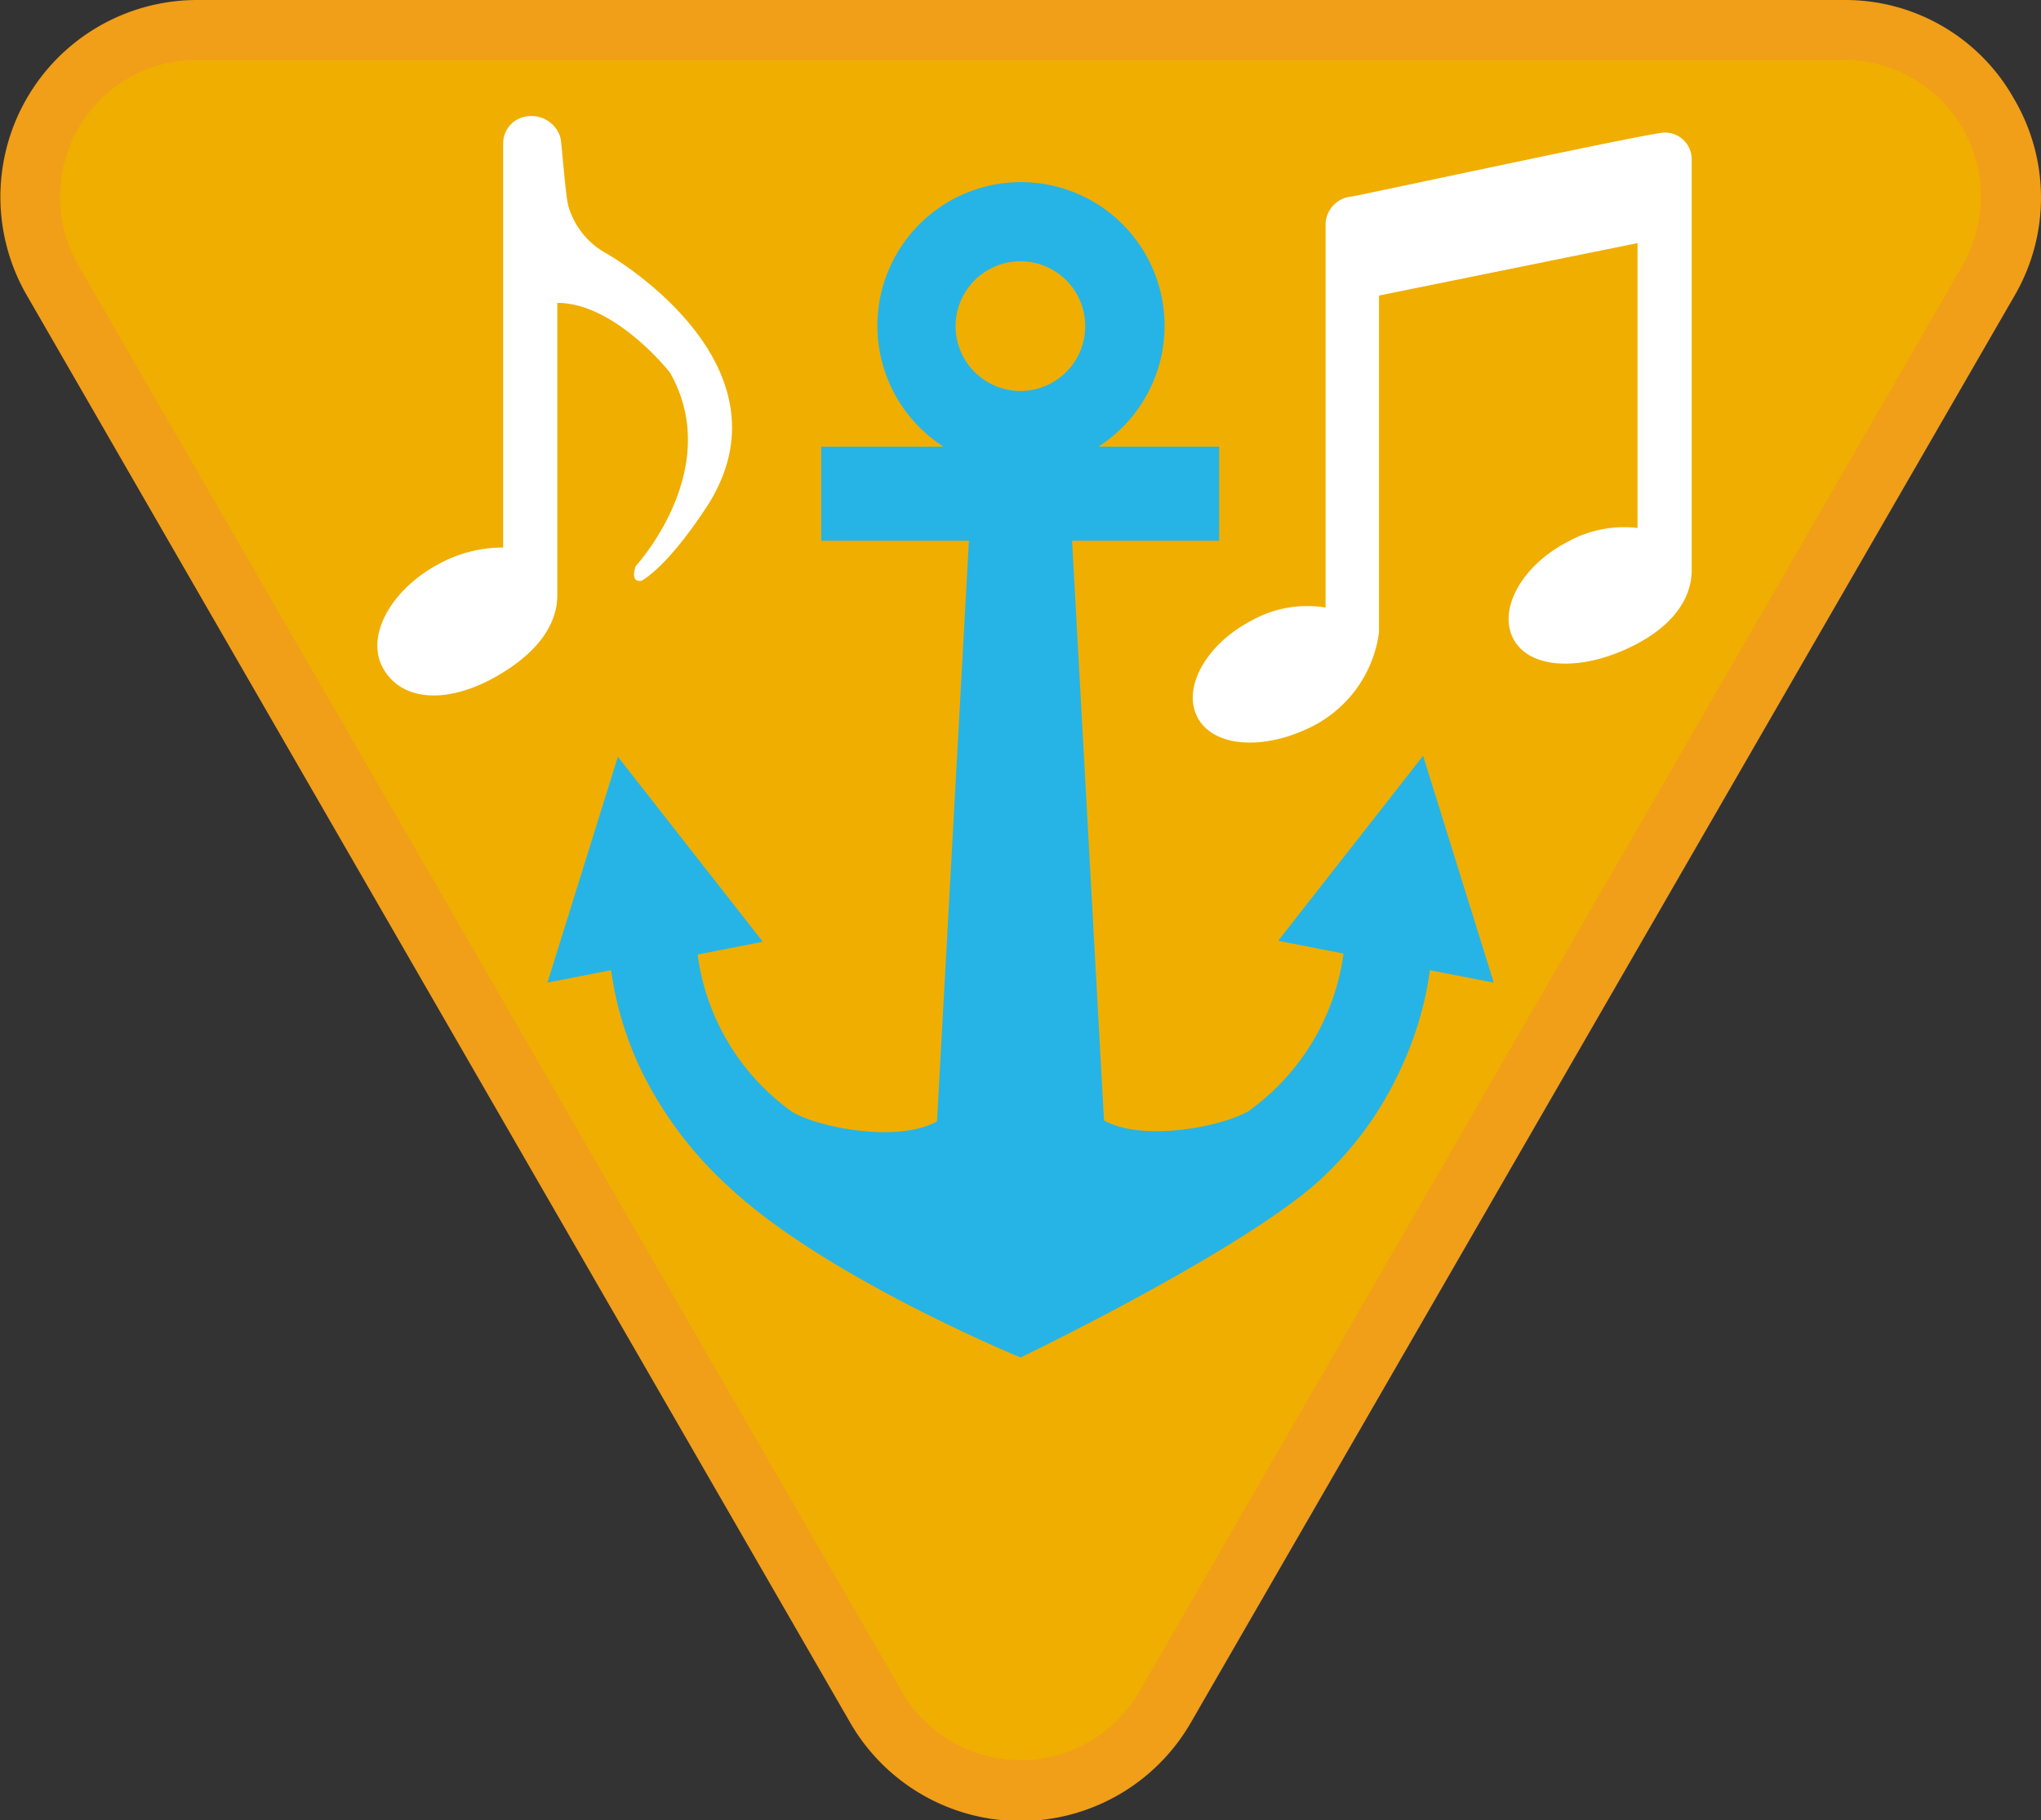 <svg id="Warstwa_1" data-name="Warstwa 1" xmlns="http://www.w3.org/2000/svg" viewBox="0 0 105.47 94.04"><rect x="0" y="0" width="105.47" height="94.04" fill="#333333" stroke="none"/><defs><style>.cls-1{fill:#f0ae00;}.cls-2{fill:#f19e19;}.cls-3{fill:#26b4e6;}.cls-4{fill:#fff;}</style></defs><title>sprawnosci-zuchowe</title><path class="cls-1" d="M52.74,92.49a8.54,8.54,0,0,1-7.47-4.31L2.72,14.48A8.62,8.62,0,0,1,10.18,1.54H95.29a8.63,8.63,0,0,1,7.47,12.94L60.2,88.18a8.53,8.53,0,0,1-7.46,4.31"/><path class="cls-2" d="M95.29,3.09a7.08,7.08,0,0,1,6.13,10.62L58.87,87.41a7.08,7.08,0,0,1-12.26,0L4.05,13.71A7.08,7.08,0,0,1,10.18,3.09H95.29m0-3.09H10.18a10.17,10.17,0,0,0-8.8,15.25L43.93,89a10.16,10.16,0,0,0,17.61,0l42.55-73.7a10.06,10.06,0,0,0,0-10.17A10,10,0,0,0,95.29,0"/><path class="cls-3" d="M73.54,39.05l-7.49,9.56,3.38.66a12,12,0,0,1-4.91,8.14c-1.41.82-5.48,1.6-7.47.48L55.4,27.94H63V23.08H56.76a7.42,7.42,0,1,0-8,0H42.44v4.86h7.63l-1.65,30c-2,1.12-6.06.34-7.47-.48a11.91,11.91,0,0,1-4.9-8.14l3.37-.66-7.49-9.56L28.29,50.77l3.29-.64a17.42,17.42,0,0,0,1.52,5.1,20,20,0,0,0,4.56,6.09c5,4.69,15.08,8.82,15.08,8.82S63.44,65,67.81,61.32a17.8,17.8,0,0,0,4.57-6.09,17.4,17.4,0,0,0,1.51-5.1l3.3.64ZM52.74,13.5a3.35,3.35,0,1,1-3.36,3.35A3.36,3.36,0,0,1,52.74,13.5Z"/><path class="cls-4" d="M31.38,13.12a4.1,4.1,0,0,1-2-2.44c-.15-.43-.36-3.41-.42-3.57A1.55,1.55,0,0,0,27.37,6,1.41,1.41,0,0,0,26,7.43V28.29a6.9,6.9,0,0,0-3.25.81c-2.5,1.3-3.84,3.69-3,5.34s3,2,5.53.71c1.65-.86,3.52-2.32,3.52-4.41V15.65c3,0,5.82,3.6,5.82,3.6,2.85,5-1.77,10-1.77,10-.31.95.32.75.32.75,1.63-1,3.53-4.1,3.53-4.1C41.06,18.62,31.38,13.12,31.38,13.12Z"/><path class="cls-4" d="M86,6.85c-.7,0-15.42,3.18-16.12,3.3a1.48,1.48,0,0,0-1.38,1.38V31.39a5.91,5.91,0,0,0-3.82.67c-2.35,1.22-3.6,3.47-2.8,5s3.31,1.71,5.71.58a6.4,6.4,0,0,0,3.67-4.95V15.27l13.36-2.71V27.28A6,6,0,0,0,81,28c-2.35,1.22-3.6,3.47-2.8,5s3.29,1.66,5.72.59c3.5-1.54,3.5-3.69,3.5-4.18V8.23A1.38,1.38,0,0,0,86,6.85Z"/></svg>